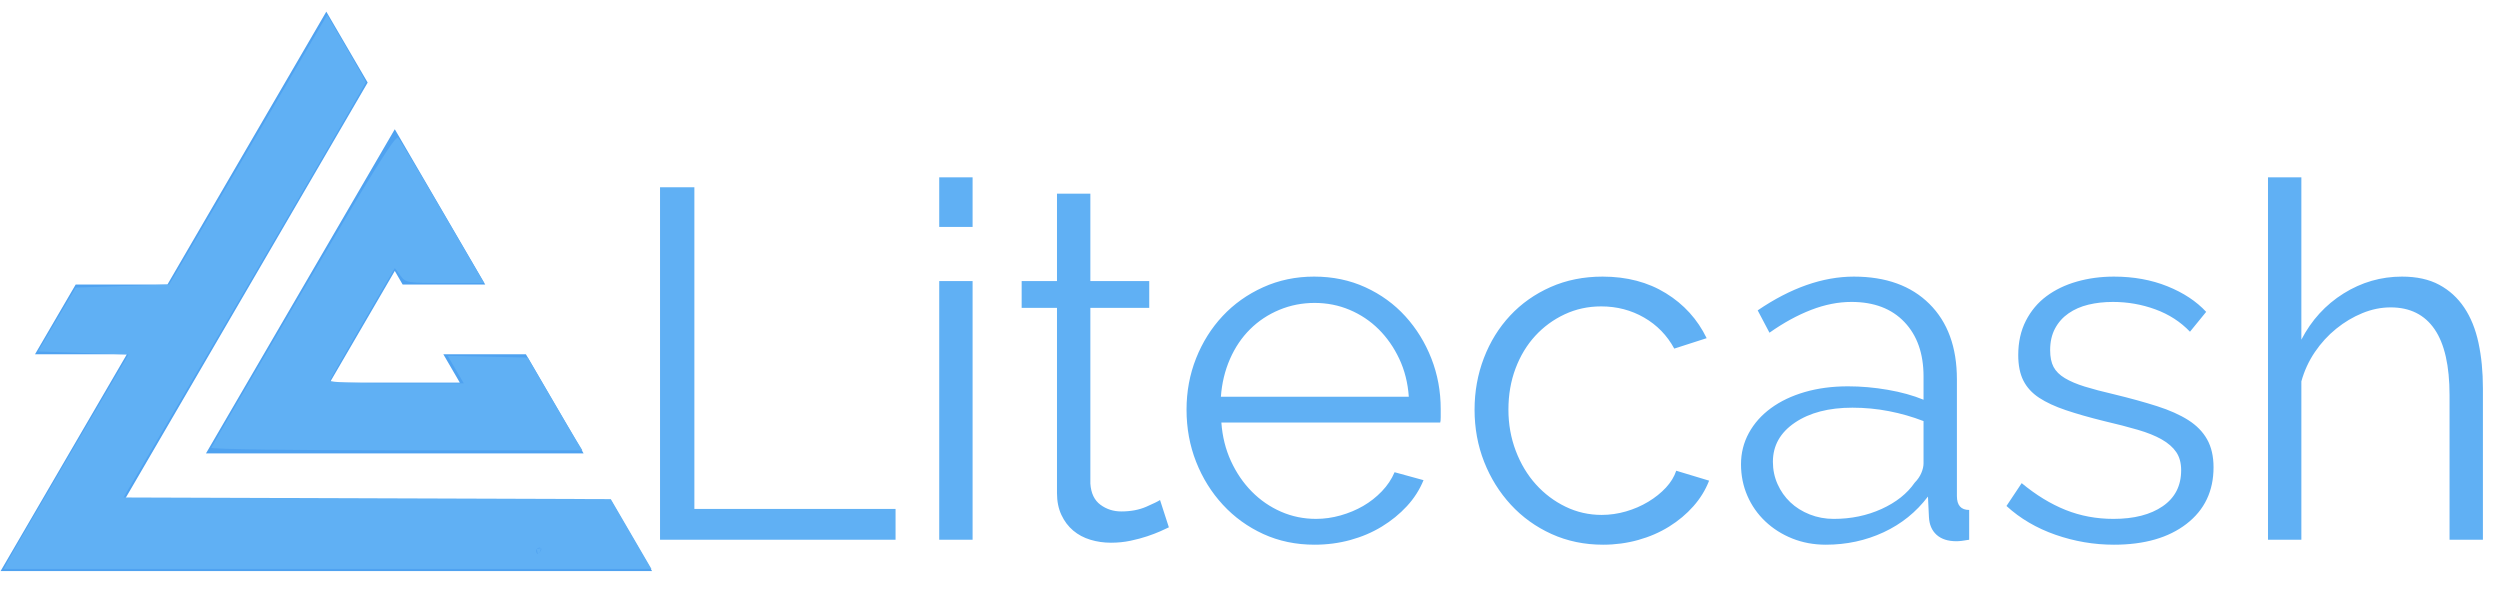 <?xml version="1.0" encoding="UTF-8" standalone="no"?>
<svg
   xmlns:sketchjs="https://sketch.io/dtd/"
   xmlns:dc="http://purl.org/dc/elements/1.1/"
   xmlns:cc="http://creativecommons.org/ns#"
   xmlns:rdf="http://www.w3.org/1999/02/22-rdf-syntax-ns#"
   xmlns:svg="http://www.w3.org/2000/svg"
   xmlns="http://www.w3.org/2000/svg"
   xmlns:sodipodi="http://sodipodi.sourceforge.net/DTD/sodipodi-0.dtd"
   xmlns:inkscape="http://www.inkscape.org/namespaces/inkscape"
   width="220mm"
   height="54mm"
   viewBox="0 0 220 54"
   version="1.1"
   id="svg8"
   sodipodi:docname="drawing.svg"
   inkscape:version="1.0.2-2 (e86c870879, 2021-01-15)">
  <defs
     id="defs2" />
  <sodipodi:namedview
     id="base"
     pagecolor="#ffffff"
     bordercolor="#666666"
     borderopacity="1.0"
     inkscape:pageopacity="0.0"
     inkscape:pageshadow="2"
     inkscape:zoom="0.98994949"
     inkscape:cx="383.13858"
     inkscape:cy="27.313546"
     inkscape:document-units="mm"
     inkscape:current-layer="layer1"
     inkscape:document-rotation="0"
     showgrid="false"
     inkscape:window-width="1920"
     inkscape:window-height="1017"
     inkscape:window-x="-8"
     inkscape:window-y="-8"
     inkscape:window-maximized="1"
     units="mm"
     height="109mm" />
  <g
     inkscape:label="Layer 1"
     inkscape:groupmode="layer"
     id="layer1">
    <g
       style="overflow:visible"
       id="g41"
       transform="matrix(0.117,0,0,0.116,0.051,1.025)">
      <path
         class="st0"
         d="M 395.1,259.9 H 333 l 12.4,21.5 h -97.8 l 48.9,-84.7 5.9,10.3 h 62.1 l -68,-117.8 -142,245.9 h 284 z"
         id="path28" />
      <polygon
         class="st0"
         points="276.1,53.8 93.1,370.6 459,370.6 490,424.4 0,424.4 95,259.9 25.9,259.9 56.5,207 125.5,207 245,0 "
         id="polygon30" />
    </g>
    <g
       id="g98"
       transform="matrix(0.254,0,0,0.257,-70.522,-31.402)"
       style="fill:#60b0f4;fill-opacity:1">
      <g
         sketchjs:tool="fancyText"
         transform="translate(469,151)"
         id="g81"
         style="fill:#60b0f4;fill-opacity:1">
        <g
           sketchjs:uid="1"
           id="g79"
           style="fill:#60b0f4;fill-opacity:1">
          <g
             sketchjs:uid="2"
             style="paint-order:stroke fill markers;fill:#60b0f4;fill-opacity:1"
             id="g77">
            <path
               d="m 118.918,156 h -81.6 V 35.3 h 11.9 v 110.16 h 69.7 z m 26.69,0 h -11.56 V 67.43 h 11.56 z m 0,-107.1 h -11.56 v -17 h 11.56 z m 64.94,93.5 3.06,9.35 q -1.02,0.51 -2.975,1.36 -1.955,0.85 -4.505,1.7 -2.55,0.85 -5.78,1.53 -3.23,0.68 -6.8,0.68 v 0 q -3.74,0 -7.14,-1.02 -3.4,-1.02 -5.95,-3.145 -2.55,-2.125 -4.08,-5.355 -1.53,-3.23 -1.53,-7.48 v 0 -63.41 h -12.24 v -9.18 h 12.24 V 37.51 h 11.56 v 29.92 h 20.4 v 9.18 h -20.4 v 60.18 q 0.34,4.93 3.485,7.225 3.145,2.295 7.225,2.295 v 0 q 4.93,0 8.67,-1.615 3.74,-1.615 4.76,-2.295 z m 53.55,15.3 v 0 q -9.69,0 -17.765,-3.655 -8.075,-3.655 -14.025,-10.03 -5.95,-6.375 -9.265,-14.705 -3.315,-8.33 -3.315,-17.85 v 0 q 0,-9.35 3.315,-17.595 3.315,-8.245 9.18,-14.45 5.865,-6.205 14.025,-9.86 8.16,-3.655 17.68,-3.655 v 0 q 9.69,0 17.765,3.655 8.075,3.655 13.855,9.945 5.78,6.29 9.01,14.45 3.23,8.16 3.23,17.34 v 0 q 0,1.36 0,2.72 0,1.36 -0.17,1.87 v 0 h -75.82 q 0.51,7.14 3.315,13.175 2.805,6.035 7.225,10.455 4.42,4.42 10.115,6.885 5.695,2.465 12.155,2.465 v 0 q 4.25,0 8.5,-1.19 4.25,-1.19 7.82,-3.23 3.57,-2.04 6.46,-5.015 2.89,-2.975 4.42,-6.545 v 0 l 10.03,2.72 q -2.04,4.93 -5.78,8.925 -3.74,3.995 -8.67,6.97 -4.93,2.975 -10.88,4.59 -5.95,1.615 -12.41,1.615 z m -32.47,-50.66 h 65.11 q -0.51,-7.14 -3.315,-13.005 -2.805,-5.865 -7.14,-10.115 -4.335,-4.25 -10.03,-6.63 -5.695,-2.38 -12.155,-2.38 v 0 q -6.46,0 -12.24,2.38 -5.78,2.38 -10.115,6.63 -4.335,4.25 -6.97,10.2 -2.635,5.95 -3.145,12.92 z m 87.89,4.42 v 0 q 0,-9.35 3.23,-17.68 3.23,-8.33 9.095,-14.535 5.865,-6.205 14.025,-9.775 8.16,-3.57 18.02,-3.57 v 0 q 12.58,0 21.93,5.695 9.35,5.695 14.11,15.385 v 0 l -11.22,3.57 q -3.74,-6.8 -10.455,-10.625 -6.715,-3.825 -14.875,-3.825 v 0 q -6.8,0 -12.665,2.72 -5.865,2.72 -10.2,7.395 -4.335,4.675 -6.8,11.135 -2.465,6.46 -2.465,14.11 v 0 q 0,7.48 2.55,14.11 2.55,6.63 6.97,11.475 4.42,4.845 10.285,7.65 5.865,2.805 12.495,2.805 v 0 q 4.25,0 8.415,-1.19 4.165,-1.19 7.735,-3.315 3.57,-2.125 6.12,-4.845 2.55,-2.72 3.57,-5.78 v 0 l 11.39,3.4 q -1.87,4.76 -5.44,8.755 -3.57,3.995 -8.415,6.97 -4.845,2.975 -10.71,4.59 -5.865,1.615 -12.155,1.615 v 0 q -9.69,0 -17.85,-3.655 -8.16,-3.655 -14.11,-10.03 -5.95,-6.375 -9.265,-14.705 -3.315,-8.33 -3.315,-17.85 z m 121.72,46.24 v 0 q -6.29,0 -11.645,-2.125 -5.355,-2.125 -9.35,-5.865 -3.995,-3.74 -6.205,-8.755 -2.21,-5.015 -2.21,-10.795 v 0 q 0,-5.78 2.72,-10.71 2.72,-4.93 7.65,-8.5 4.93,-3.57 11.73,-5.525 6.8,-1.955 14.96,-1.955 v 0 q 6.8,0 13.77,1.19 6.97,1.19 12.41,3.4 v 0 -7.99 q 0,-11.73 -6.63,-18.615 -6.63,-6.885 -18.36,-6.885 v 0 q -6.8,0 -13.94,2.72 -7.14,2.72 -14.45,7.82 v 0 l -4.08,-7.65 q 17.17,-11.56 33.32,-11.56 v 0 q 16.66,0 26.18,9.35 9.52,9.35 9.52,25.84 v 0 39.95 q 0,4.76 4.25,4.76 v 0 10.2 q -2.89,0.51 -4.42,0.51 v 0 q -4.42,0 -6.885,-2.21 -2.465,-2.21 -2.635,-6.12 v 0 l -0.34,-6.97 q -6.12,7.99 -15.385,12.24 -9.265,4.25 -19.975,4.25 z m 2.72,-8.84 v 0 q 9.01,0 16.575,-3.4 7.565,-3.4 11.475,-9.01 v 0 q 1.53,-1.53 2.295,-3.315 0.765,-1.785 0.765,-3.315 v 0 -14.45 q -5.78,-2.21 -11.985,-3.4 -6.205,-1.19 -12.665,-1.19 v 0 q -12.24,0 -19.89,5.1 -7.65,5.1 -7.65,13.43 v 0 q 0,4.08 1.615,7.65 1.615,3.57 4.42,6.205 2.805,2.635 6.715,4.165 3.91,1.53 8.33,1.53 z m 97.07,8.84 v 0 q -10.37,0 -20.23,-3.4 -9.86,-3.4 -17,-9.86 v 0 l 5.27,-7.82 q 7.48,6.12 15.215,9.18 7.735,3.06 16.575,3.06 v 0 q 10.71,0 17.085,-4.335 6.375,-4.335 6.375,-12.325 v 0 q 0,-3.74 -1.7,-6.205 -1.7,-2.465 -5.015,-4.335 -3.315,-1.87 -8.33,-3.315 -5.015,-1.445 -11.645,-2.975 v 0 q -7.65,-1.87 -13.26,-3.74 -5.61,-1.87 -9.265,-4.25 -3.655,-2.38 -5.44,-5.865 -1.785,-3.485 -1.785,-8.755 v 0 q 0,-6.63 2.635,-11.73 2.635,-5.1 7.14,-8.415 4.505,-3.315 10.54,-5.015 6.035,-1.7 12.835,-1.7 v 0 q 10.2,0 18.53,3.315 8.33,3.315 13.43,8.755 v 0 l -5.61,6.8 q -4.93,-5.1 -11.985,-7.65 -7.055,-2.55 -14.705,-2.55 v 0 q -4.59,0 -8.5,0.935 -3.91,0.935 -6.885,2.975 -2.975,2.04 -4.675,5.185 -1.7,3.145 -1.7,7.395 v 0 q 0,3.57 1.19,5.78 1.19,2.21 3.91,3.825 2.72,1.615 6.885,2.89 4.165,1.275 10.115,2.635 v 0 q 8.5,2.04 14.96,4.08 6.46,2.04 10.795,4.76 4.335,2.72 6.545,6.63 2.21,3.91 2.21,9.52 v 0 q 0,12.24 -9.35,19.38 -9.35,7.14 -25.16,7.14 z m 127.84,-53.55 V 156 h -11.56 v -49.47 q 0,-15.13 -5.185,-22.61 -5.185,-7.48 -15.215,-7.48 v 0 q -4.93,0 -9.775,1.955 -4.845,1.955 -9.095,5.355 -4.25,3.4 -7.395,7.99 -3.145,4.59 -4.675,10.03 v 0 54.23 h -11.56 V 31.9 h 11.56 v 55.59 q 5.27,-10.03 14.62,-15.81 9.35,-5.78 20.23,-5.78 v 0 q 7.65,0 12.92,2.805 5.27,2.805 8.67,7.82 3.4,5.015 4.93,12.07 1.53,7.055 1.53,15.555 z"
               sketchjs:uid="3"
               style="fill:#60b0f4;fill-opacity:1"
               id="path75" />
          </g>
        </g>
      </g>
      <path
         id="path83"
         style="vector-effect:non-scaling-stroke;fill:#60b0f4;fill-opacity:1;stroke-width:0.664"
         transform="matrix(1.043,0,0,1.031,278.203,-38.457)"
         d="m 138.238,266.705 0.008,0.008 c -6.9e-4,-0.002 -8.9e-4,-0.004 -0.002,-0.006 -0.003,-8.9e-4 -0.003,-9e-4 -0.006,-0.002 z m -35.248,8.596 c -0.28,0.428 -0.557,0.856 -0.844,1.279 -10e-4,0.048 -0.004,0.097 -0.006,0.145 0.326,-0.406 0.657,-0.815 0.918,-1.172 -0.024,-0.084 -0.045,-0.168 -0.068,-0.252 z m 76.246,62.553 c -0.406,0.096 -0.916,0.156 -1.469,0.201 0.045,0.41 0.106,0.818 0.193,1.223 0.259,1.193 0.76,0.201 1.275,-1.424 z m -24.496,0.875 c 0.103,0.146 0.114,0.141 0.065,0.031 -0.021,-0.01 -0.043,-0.022 -0.065,-0.031 z" />
    </g>
    <path
       style="fill:#60b0f4;fill-opacity:1;stroke-width:1.01"
       d="M 2.702,186.16 C 3.502,184.632 12.816,168.609 23.4,150.552 L 42.645,117.722 27.634,117.217 12.623,116.712 18.879,106.105 25.135,95.499 40.653,94.994 56.17,94.489 62.433,83.882 C 65.877,78.048 77.684,57.901 88.671,39.111 L 108.647,4.946 115.056,15.877 c 3.525,6.012 6.416,11.158 6.425,11.436 0.009,0.278 -18.087,31.416 -40.213,69.195 l -40.229,68.69 80.894,0.274 80.894,0.274 6.752,11.595 6.752,11.595 H 108.79 1.249 Z M 179.593,182.877 c 0.343,-0.556 0.143,-1.01 -0.445,-1.01 -0.588,0 -1.07,0.455 -1.07,1.01 0,0.556 0.2,1.01 0.445,1.01 0.245,0 0.726,-0.455 1.07,-1.01 z"
       id="path224"
       transform="scale(0.265)" />
    <path
       style="fill:#60b0f4;fill-opacity:1;stroke-width:1.01"
       d="m 70.16,148.691 c 0.185,-0.468 13.965,-24.098 30.621,-52.512 23.14,-39.474 30.554,-51.367 31.427,-50.414 0.629,0.686 7.312,11.816 14.852,24.733 l 13.709,23.486 h -12.979 c -12.612,0 -13.032,-0.07 -14.831,-2.484 l -1.852,-2.484 -10.607,18.193 c -5.834,10.006 -10.758,18.624 -10.943,19.152 -0.206,0.586 8.369,0.959 22.067,0.959 h 22.404 l -2.681,-4.575 -2.681,-4.575 13.291,0.282 13.291,0.282 7.066,12.122 c 3.886,6.667 7.97,13.599 9.075,15.405 l 2.009,3.283 H 131.609 c -33.982,0 -61.634,-0.383 -61.449,-0.851 z"
       id="path226"
       transform="scale(0.265)" />
  </g>
  <style
     type="text/css"
     id="style24">
	.st0{fill:#4FA2F0;}
</style>
</svg>
